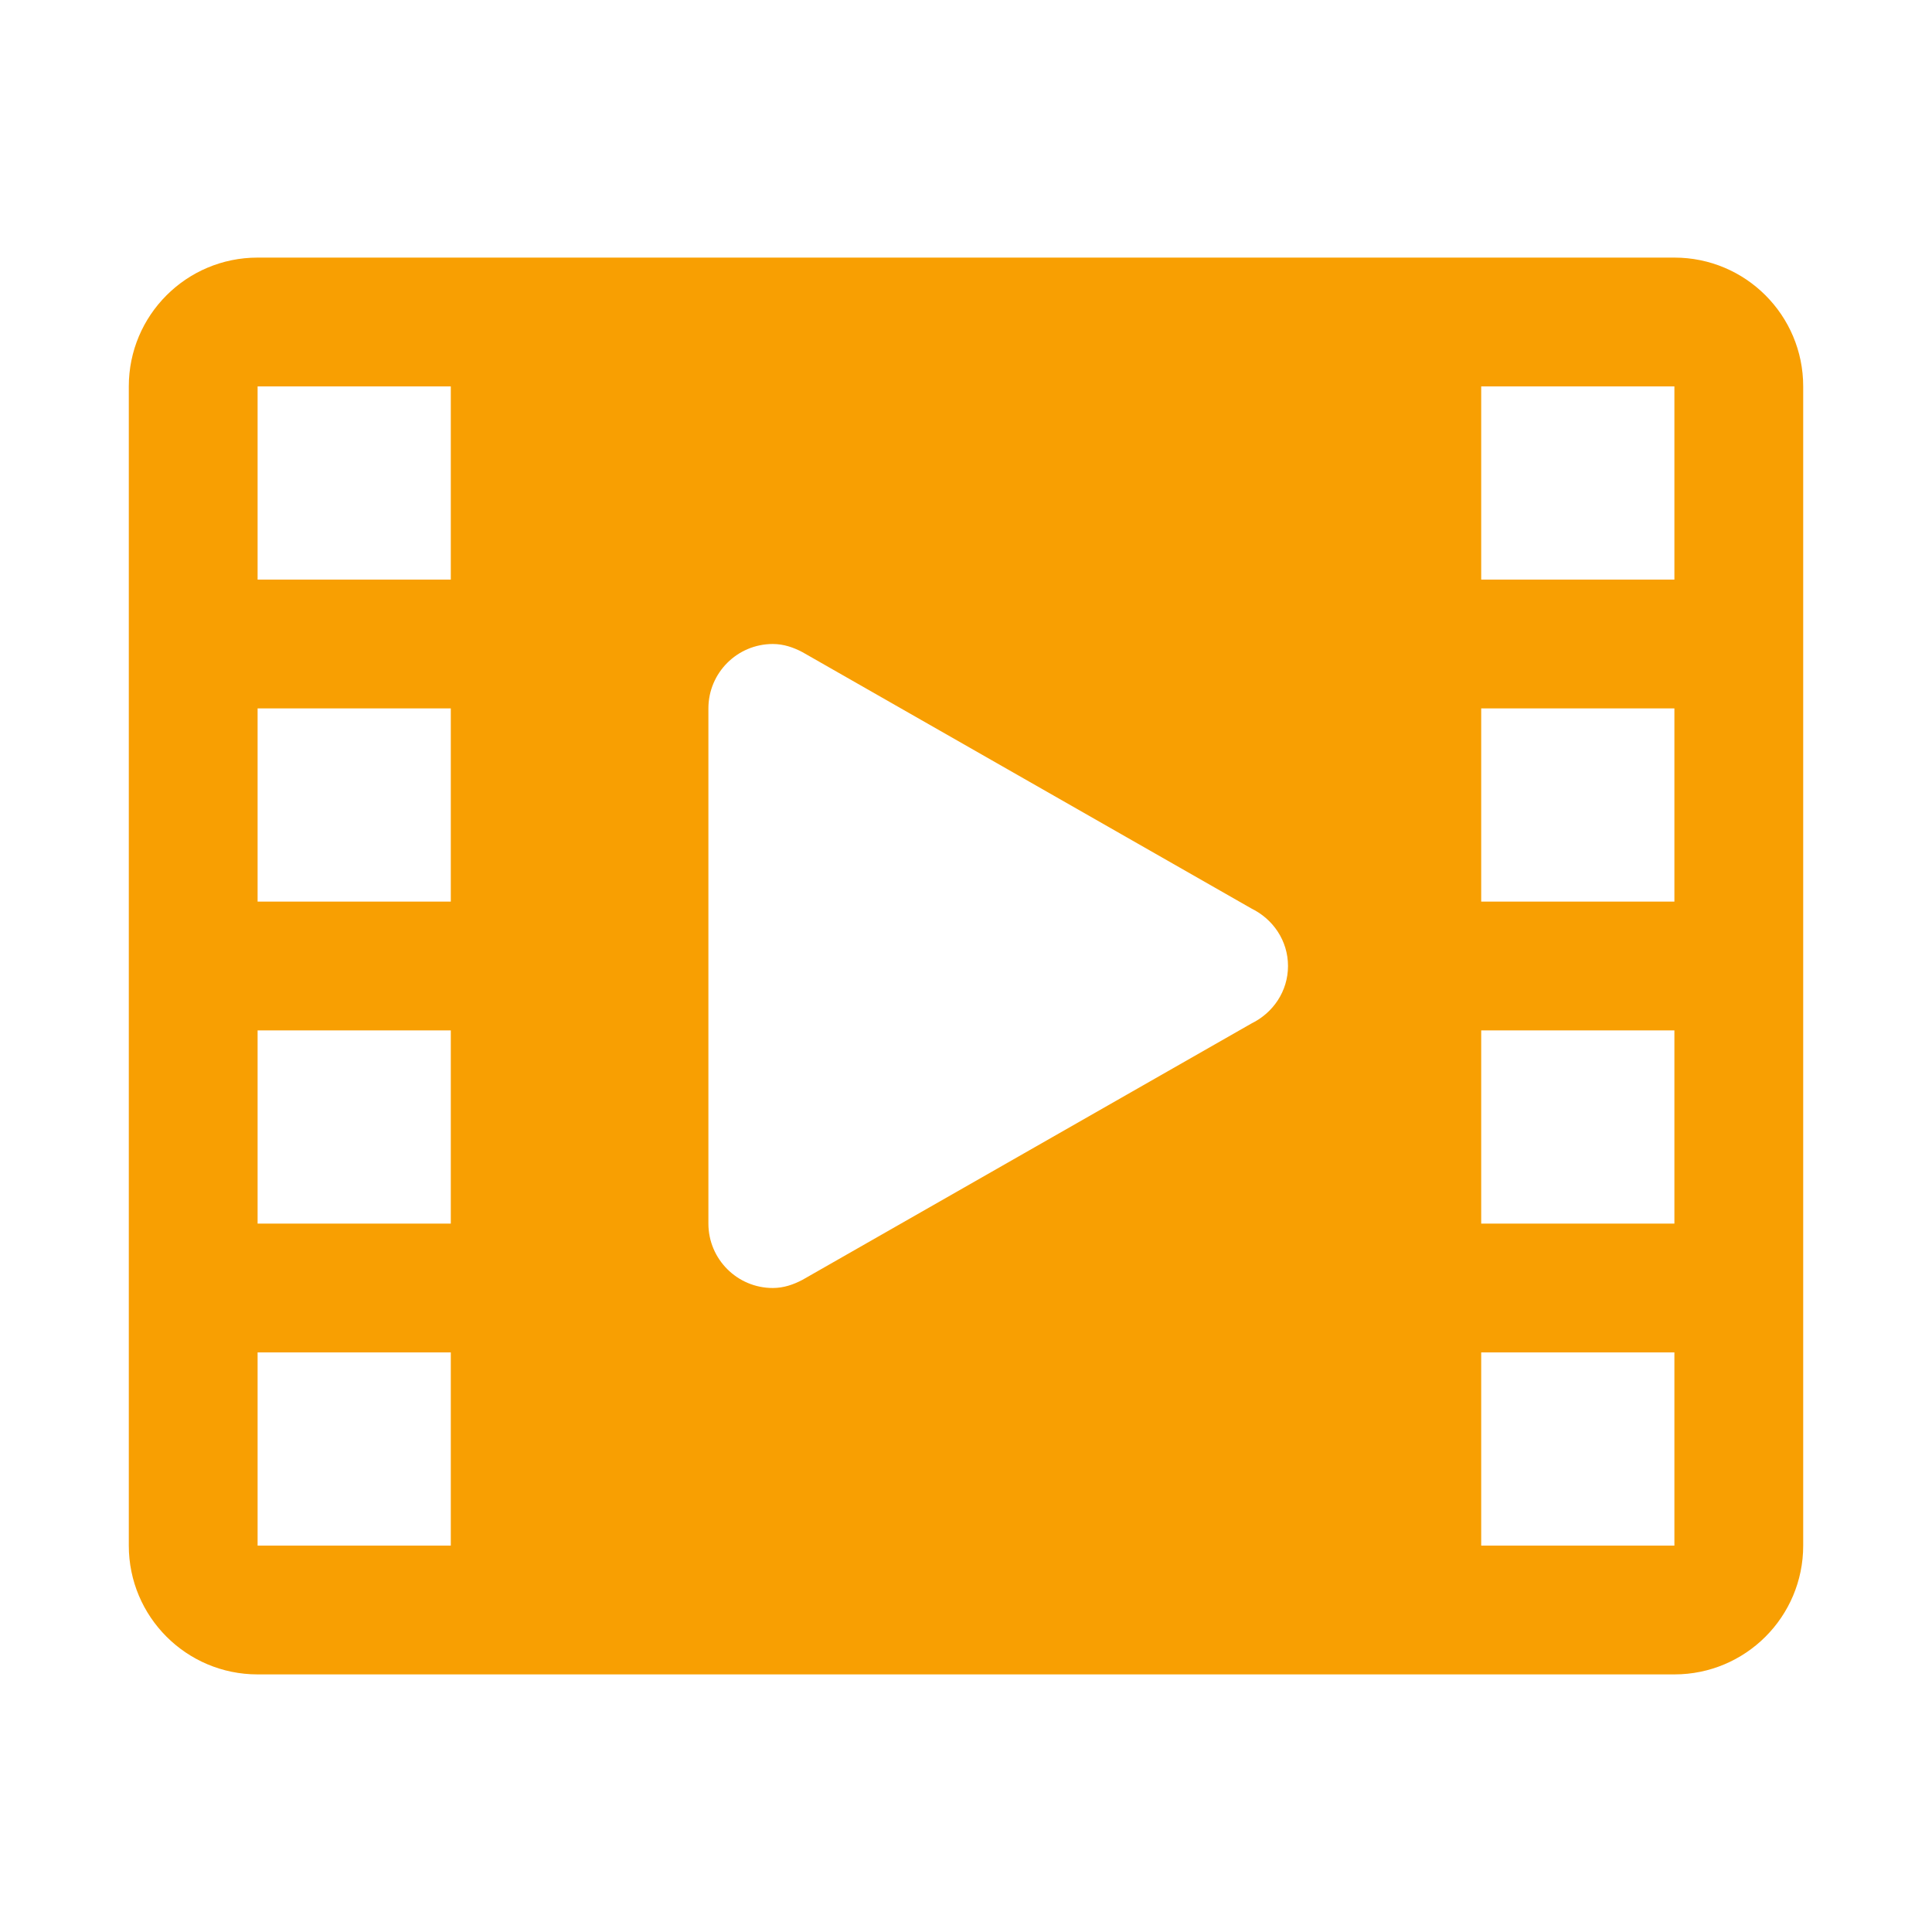 <?xml version="1.0" encoding="UTF-8"?>
<svg xmlns="http://www.w3.org/2000/svg" xmlns:xlink="http://www.w3.org/1999/xlink" viewBox="0 0 480 480" width="480px" height="480px">
<g id="surface44733713">
<path style=" stroke:none;fill-rule:nonzero;fill:rgb(97.255%,62.353%,0.784%);fill-opacity:1;" d="M 416 64 L 64 64 C 46.32 64 32 78.32 32 96 L 32 384 C 32 401.68 46.32 416 64 416 L 416 416 C 433.68 416 448 401.68 448 384 L 448 96 C 448 78.32 433.68 64 416 64 Z M 112 384 L 64 384 L 64 336 L 112 336 Z M 112 304 L 64 304 L 64 256 L 112 256 Z M 112 224 L 64 224 L 64 176 L 112 176 Z M 112 144 L 64 144 L 64 96 L 112 96 Z M 310.961 254.258 L 199.375 317.969 C 197.137 319.152 194.703 320 192 320 C 183.168 320 176 312.832 176 304 L 176 176 C 176 167.168 183.168 160 192 160 C 194.703 160 197.137 160.848 199.375 162.031 L 310.961 225.742 C 316.273 228.352 320 233.695 320 240 C 320 246.305 316.273 251.648 310.961 254.258 Z M 416 384 L 368 384 L 368 336 L 416 336 Z M 416 304 L 368 304 L 368 256 L 416 256 Z M 416 224 L 368 224 L 368 176 L 416 176 Z M 416 144 L 368 144 L 368 96 L 416 96 Z M 416 144 "/>
</g>
</svg>

